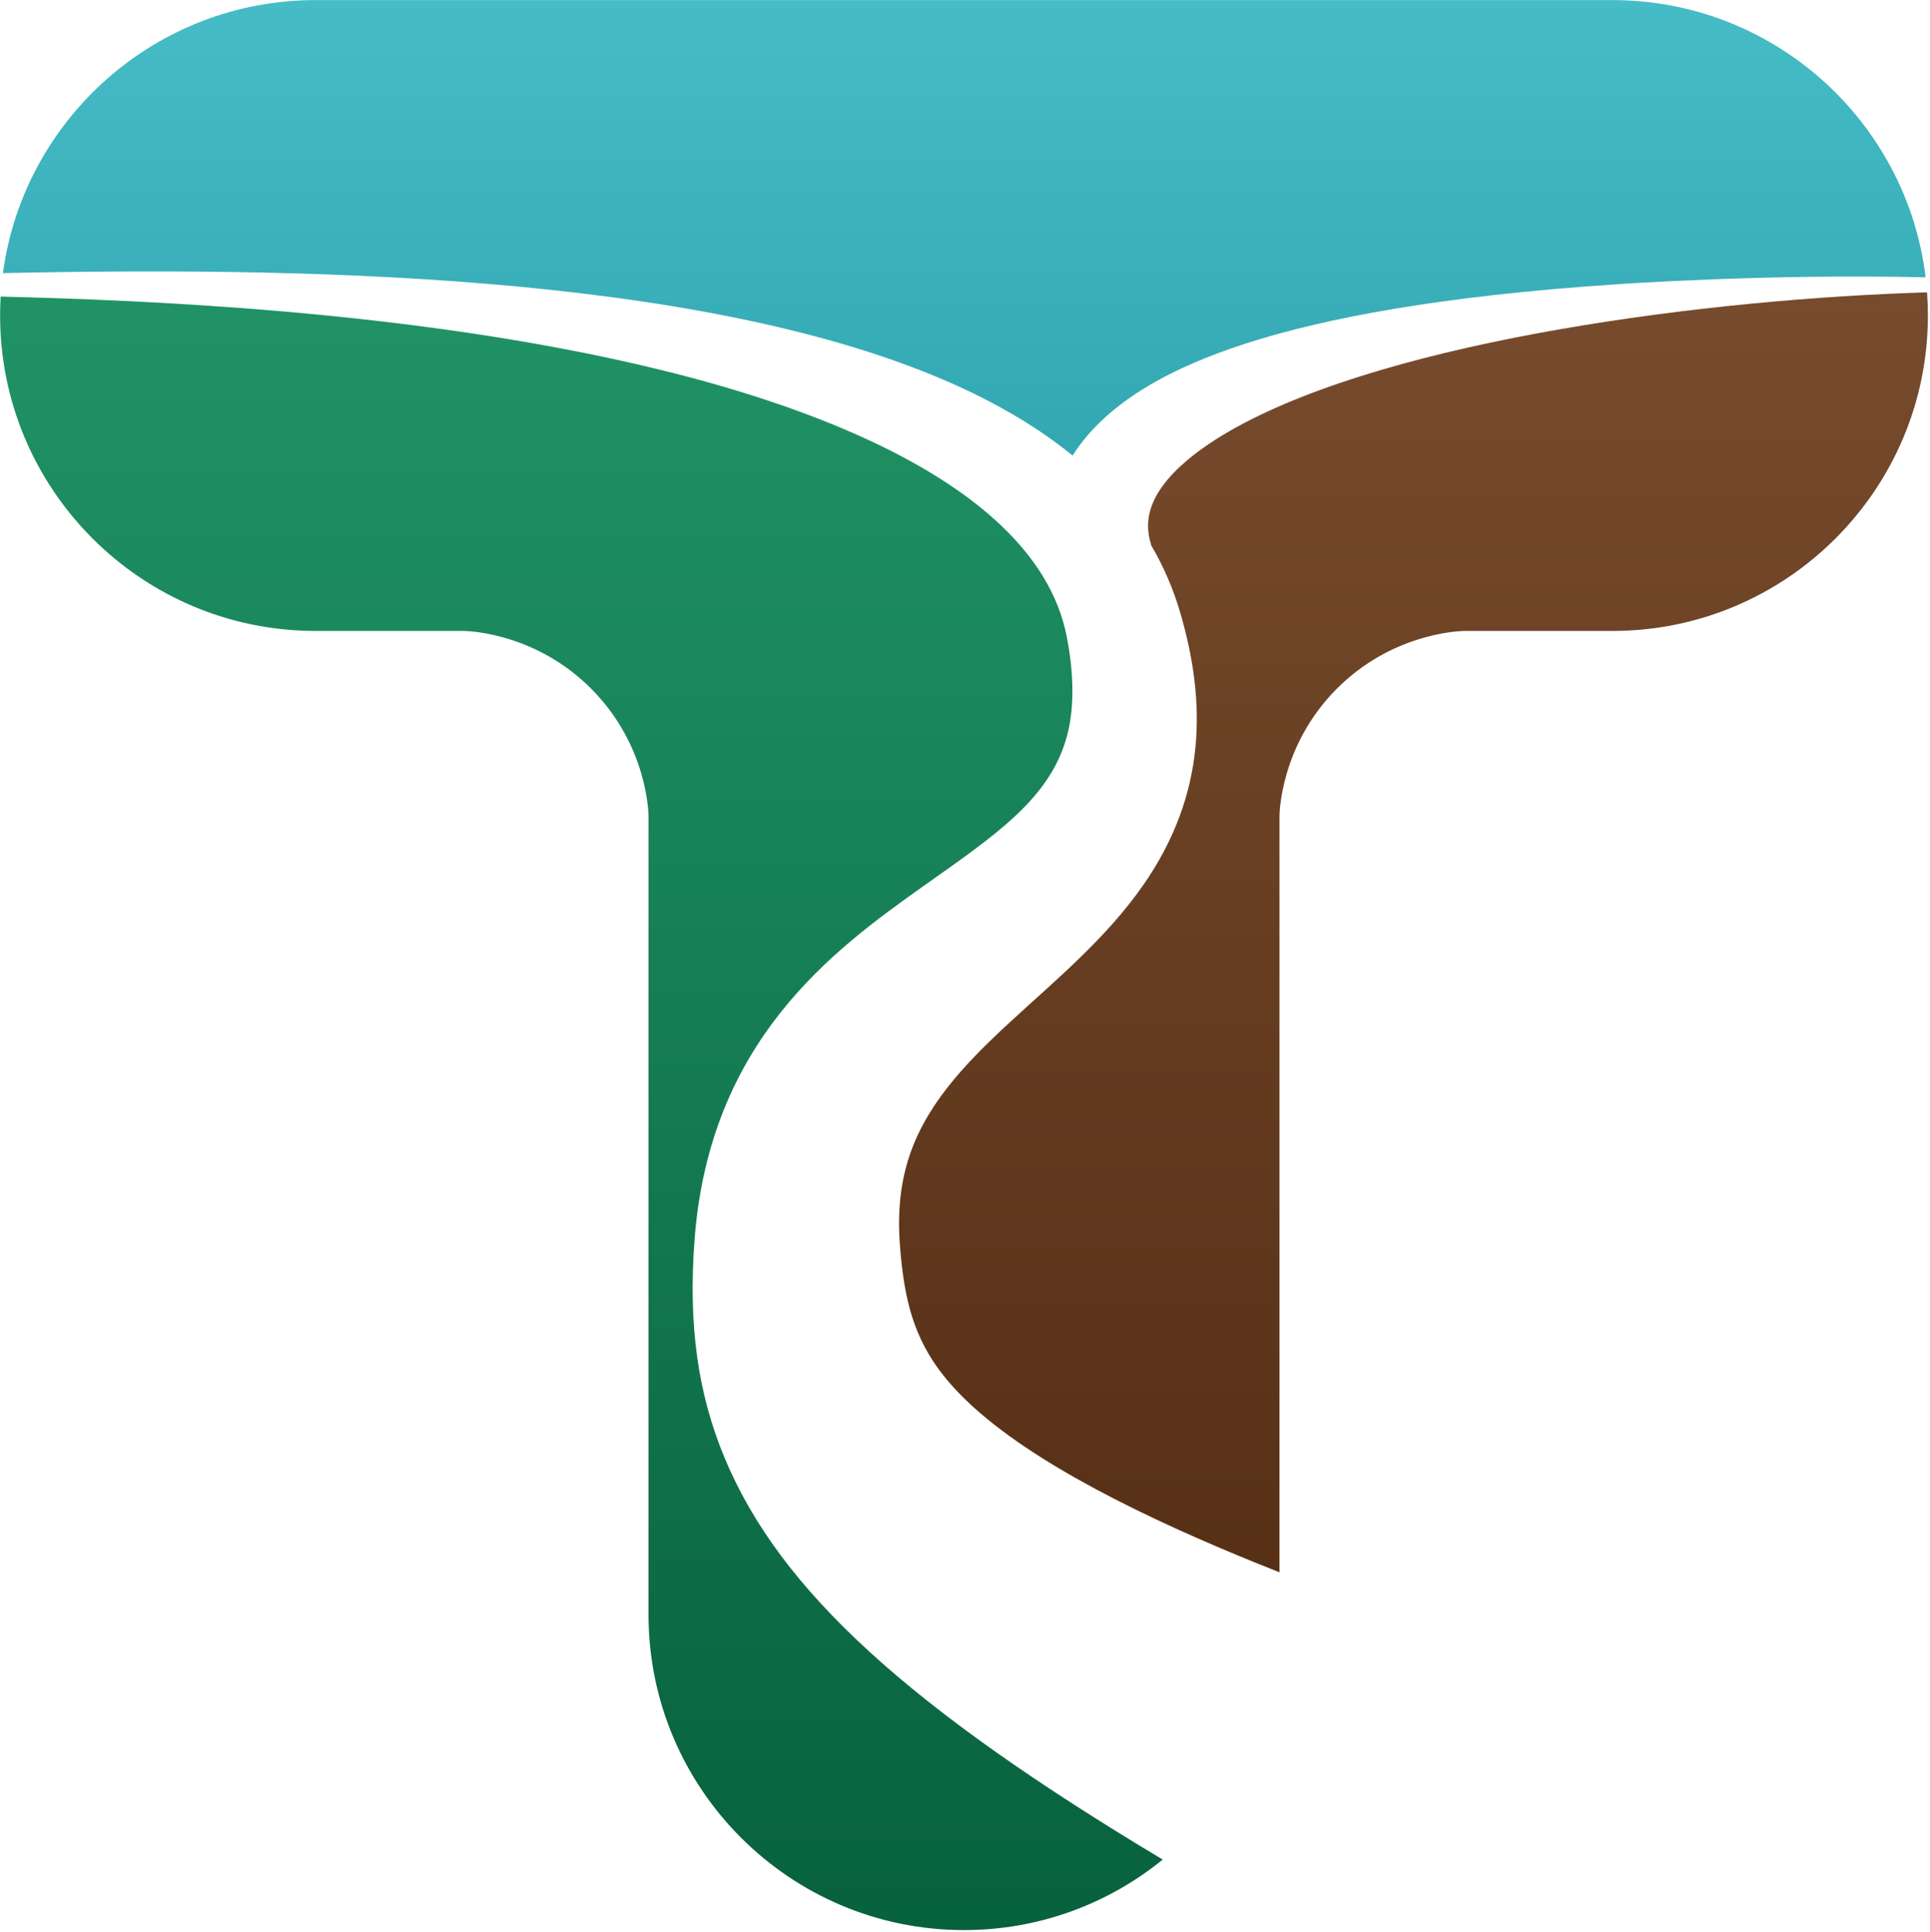 <?xml version="1.0" encoding="UTF-8" standalone="no"?>
<!DOCTYPE svg PUBLIC "-//W3C//DTD SVG 1.1//EN" "http://www.w3.org/Graphics/SVG/1.1/DTD/svg11.dtd">
<svg width="100%" height="100%" viewBox="0 0 757 758" version="1.1" xmlns="http://www.w3.org/2000/svg" xmlns:xlink="http://www.w3.org/1999/xlink" xml:space="preserve" style="fill-rule:evenodd;clip-rule:evenodd;stroke-linejoin:round;stroke-miterlimit:2;">
    <g transform="matrix(1,0,0,1,-161.235,-161.445)">
        <g id="logo-v2" transform="matrix(0.701,0,0,0.701,161.235,161.445)">
            <g transform="matrix(2.598,0,0,2.598,-863.535,-702.546)">
                <path d="M333.016,329.245C337.483,296.058 365.948,270.435 400.35,270.435L540,270.435L679.649,270.437C714.364,270.437 743.032,296.527 747.1,330.152C712.844,329.38 682.068,331.555 679.988,331.694C606.087,336.637 579.935,350.37 568.342,362.308C566.35,364.359 564.714,366.445 563.379,368.535C557.423,363.679 550.133,359.036 541.22,354.772C489.11,329.843 402.169,327.94 337.689,329.155C337.325,329.162 335.169,329.202 333.016,329.245Z" style="fill:url(#_Linear1);"/>
            </g>
            <g transform="matrix(2.598,0,0,2.598,-863.535,-702.546)">
                <path d="M747.413,333.394C747.533,335.041 747.594,336.704 747.594,338.382C747.594,375.881 717.149,406.326 679.649,406.326L647.658,406.326C645.841,406.373 631.949,407.111 620.341,418.719C608.042,431.018 607.945,445.881 607.945,446.23L607.945,609.099C584.306,599.762 558.79,587.973 543.497,574.807C531.771,564.711 528.011,555.742 526.562,542.617C525.866,536.317 525.457,528.864 527.783,520.882C534.743,496.997 562.521,484.266 578.676,460.966C592.291,441.331 592.216,421.511 586.503,402.164C585.129,397.511 583.153,392.721 580.339,387.93C579.881,386.451 579.572,384.785 579.656,383.057C580.095,374.037 591.3,366.522 598.493,362.54C632.913,343.485 700.656,334.789 747.413,333.394Z" style="fill:url(#_Linear2);"/>
            </g>
            <g transform="matrix(2.598,0,0,2.598,-863.535,-702.546)">
                <path d="M582.795,670.981C571.109,680.474 556.214,686.166 540,686.166C502.5,686.166 472.055,655.721 472.055,618.221L472.055,446.228C472.054,445.879 471.957,431.016 459.659,418.717C448.051,407.11 434.158,406.371 432.341,406.325L400.35,406.325C362.851,406.325 332.406,375.88 332.406,338.38C332.406,337.011 332.446,335.651 332.526,334.301C362.569,335.058 419.822,337.24 470.796,349.168C495.701,354.997 554.915,371.346 562.098,407.396C564.608,419.997 562.63,427.228 562.182,428.923C558.611,442.425 546.644,450.383 531.286,461.267C511.73,475.127 485.134,494.664 481.957,537.618C480.613,555.789 482.633,570.572 488.506,584.604C500.421,613.072 528.14,638.254 582.795,670.981Z" style="fill:url(#_Linear3);"/>
            </g>
        </g>
    </g>
    <defs>
        <linearGradient id="_Linear1" x1="0" y1="0" x2="1" y2="0" gradientUnits="userSpaceOnUse" gradientTransform="matrix(2.54562e-14,415.731,-415.731,2.54562e-14,550.568,270.435)"><stop offset="0" style="stop-color:rgb(70,188,198);stop-opacity:1"/><stop offset="0.47" style="stop-color:rgb(30,147,157);stop-opacity:1"/><stop offset="1" style="stop-color:rgb(18,135,145);stop-opacity:1"/></linearGradient>
        <linearGradient id="_Linear2" x1="0" y1="0" x2="1" y2="0" gradientUnits="userSpaceOnUse" gradientTransform="matrix(2.52058e-14,411.642,-411.642,2.52058e-14,540,270.435)"><stop offset="0" style="stop-color:rgb(127,82,51);stop-opacity:1"/><stop offset="1" style="stop-color:rgb(77,40,15);stop-opacity:1"/></linearGradient>
        <linearGradient id="_Linear3" x1="0" y1="0" x2="1" y2="0" gradientUnits="userSpaceOnUse" gradientTransform="matrix(-6.68546e-14,415.731,-415.731,-6.68546e-14,540,270.435)"><stop offset="0" style="stop-color:rgb(37,156,109);stop-opacity:1"/><stop offset="1" style="stop-color:rgb(7,97,61);stop-opacity:1"/></linearGradient>
    </defs>
</svg>
